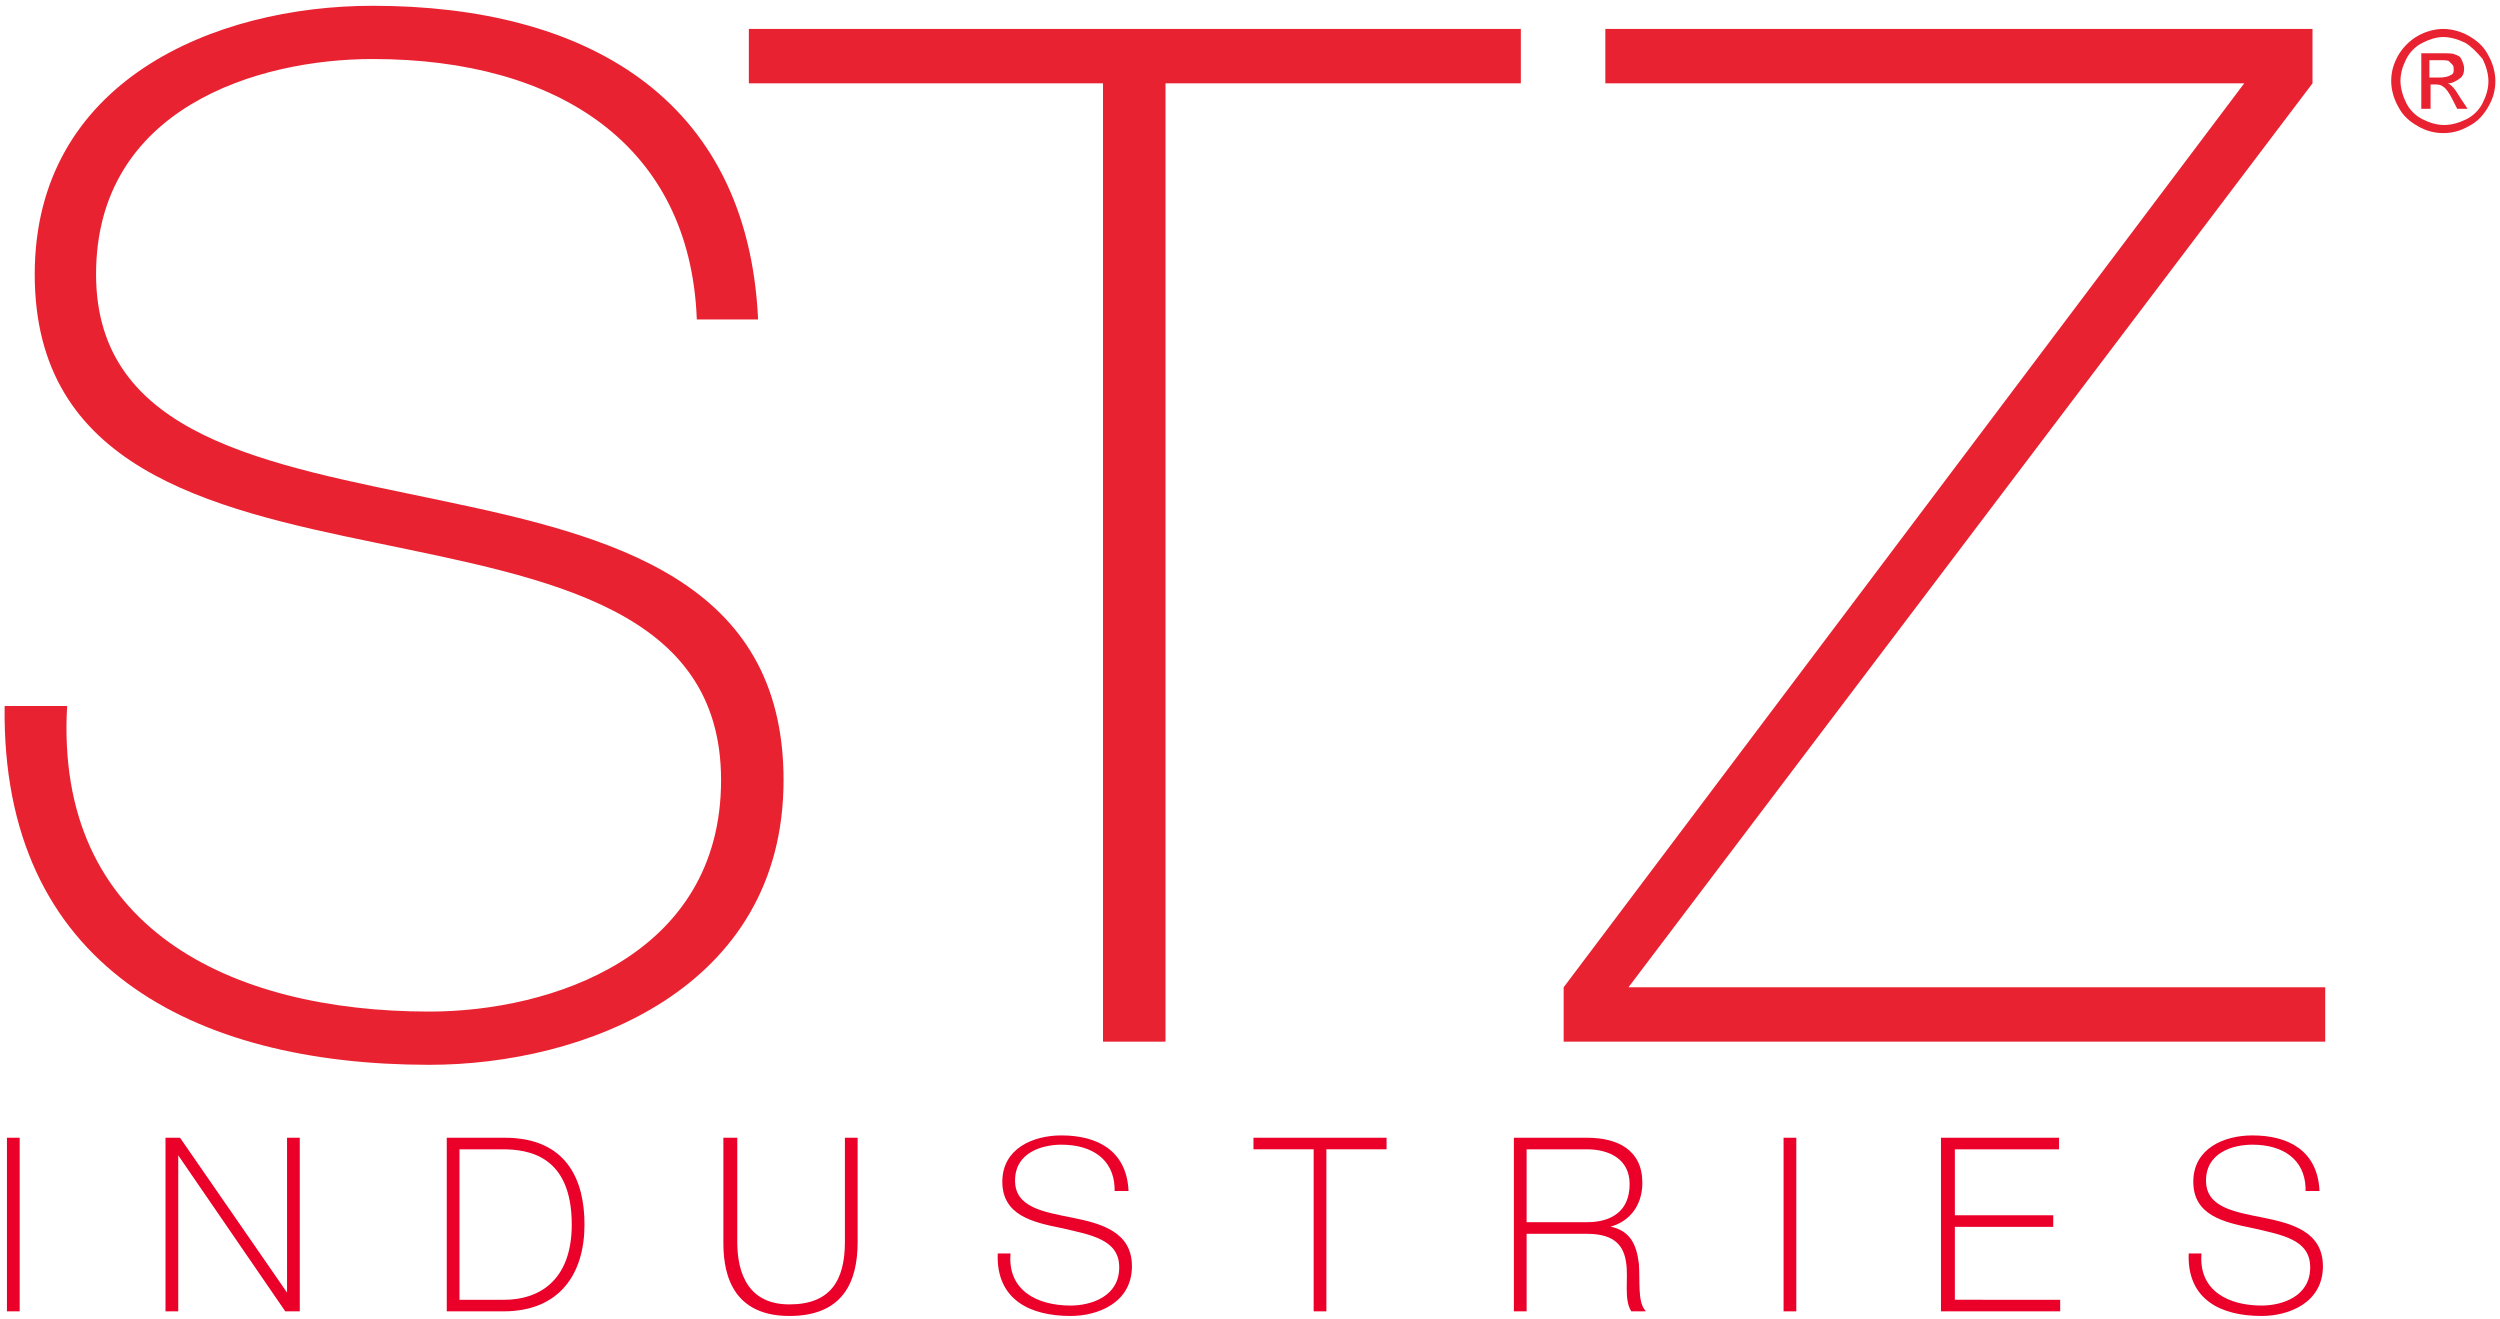 <?xml version="1.0" encoding="utf-8"?>
<!-- Generator: Adobe Illustrator 24.1.1, SVG Export Plug-In . SVG Version: 6.00 Build 0)  -->
<svg version="1.1" id="Layer_1" xmlns="http://www.w3.org/2000/svg" xmlns:xlink="http://www.w3.org/1999/xlink" x="0px" y="0px"
	 viewBox="0 0 216 114" style="enable-background:new 0 0 216 114;" xml:space="preserve">
<style type="text/css">
	.st0{fill:#EA0029;stroke:#EA0029;stroke-width:0.2;stroke-miterlimit:10;}
	.st1{fill:#E92231;}
</style>
<g>
	<g>
		<path class="st0" d="M0.7,98.4h0.9v14.8H0.7V98.4z"/>
		<path class="st0" d="M14.4,98.4h1.1l9.4,13.6h0V98.4h0.9v14.8h-1.1l-9.4-13.7h0v13.7h-0.9V98.4z"/>
		<path class="st0" d="M38.7,98.4h4.9c5.3,0,6.8,3.6,6.8,7.4c0,4.2-2.1,7.4-6.9,7.4h-4.8V98.4z M39.6,112.4h4c2.8,0,5.9-1.5,5.9-6.6
			c0-6.1-3.9-6.6-6.1-6.6h-3.8V112.4z"/>
		<path class="st0" d="M63.6,98.4v8.9c0,1.8,0.4,5.5,4.6,5.5c3.6,0,4.9-2.1,4.9-5.5v-8.9H74v8.9c0,3.5-1.3,6.3-5.8,6.3
			c-5.3,0-5.6-4.3-5.6-6.3v-8.9H63.6z"/>
		<path class="st0" d="M96.4,102.6c-0.1-2.5-2-3.8-4.7-3.8c-1.7,0-4.1,0.7-4.1,3.2c0,2.4,2.5,2.8,5,3.3c2.5,0.5,5.1,1.2,5.1,4.1
			c0,3.1-2.9,4.2-5.2,4.2c-3.5,0-6.3-1.4-6.2-5.2h0.9c-0.2,3.2,2.4,4.5,5.3,4.5c1.8,0,4.3-0.8,4.3-3.4c0-2.5-2.5-2.9-5.1-3.5
			c-2.5-0.5-5-1.1-5-3.9c0-2.8,2.6-3.9,5-3.9c3.1,0,5.5,1.3,5.7,4.6H96.4z"/>
		<path class="st0" d="M108.4,99.2v-0.8h11.3v0.8h-5.2v14h-0.9v-14H108.4z"/>
		<path class="st0" d="M130.9,98.4h6.2c2.6,0,4.7,1,4.7,3.8c0,2-1.2,3.5-3.2,3.8v0c2.2,0.2,2.7,1.6,2.9,3.2c0.1,1.5-0.1,3.2,0.5,4
			h-1c-0.6-1-0.2-2.7-0.4-4.1c-0.2-1.4-0.9-2.6-3.5-2.6h-5.3v6.7h-0.9V98.4z M137.1,105.7c2.2,0,3.8-1,3.8-3.4
			c0-2.2-1.8-3.1-3.8-3.1h-5.3v6.5H137.1z"/>
		<path class="st0" d="M154.2,98.4h0.9v14.8h-0.9V98.4z"/>
		<path class="st0" d="M177.9,112.4v0.8h-10.1V98.4h10v0.8h-9v5.9h8.5v0.8h-8.5v6.5H177.9z"/>
		<path class="st0" d="M199.3,102.6c-0.1-2.5-2-3.8-4.7-3.8c-1.7,0-4.1,0.7-4.1,3.2c0,2.4,2.5,2.8,5,3.3c2.5,0.5,5.1,1.2,5.1,4.1
			c0,3.1-2.9,4.2-5.2,4.2c-3.5,0-6.3-1.4-6.2-5.2h0.9c-0.2,3.2,2.4,4.5,5.3,4.5c1.8,0,4.3-0.8,4.3-3.4c0-2.5-2.5-2.9-5.1-3.5
			c-2.5-0.5-5-1.1-5-3.9c0-2.8,2.6-3.9,5-3.9c3.1,0,5.5,1.3,5.7,4.6H199.3z"/>
	</g>
	<g>
		<g>
			<g>
				<path class="st1" d="M60.2,27.5C59.6,12.6,48.3,5.1,32.2,5.1c-9.9,0-23.9,4.2-23.9,18.6c0,14.1,14.9,16.4,29.6,19.5
					c14.9,3.1,29.8,6.9,29.8,24.2c0,18.1-17.3,24.6-30.6,24.6c-20.4,0-37-8.5-36.7-31h5.4C4.7,80.2,19.9,87.4,37.1,87.4
					c10.5,0,25.2-4.8,25.2-20c0-14.8-14.9-17.4-29.8-20.5C17.9,43.9,3,40.4,3,23.7C3,7,18.5,0.5,32.2,0.5c18.2,0,32.4,7.8,33.3,27.1
					H60.2z"/>
				<polygon class="st1" points="64.7,7.2 64.7,2.5 131.4,2.5 131.4,7.2 100.7,7.2 100.7,90 95.3,90 95.3,7.2 				"/>
				<polygon class="st1" points="138.7,2.5 199.8,2.5 199.8,7.2 140.7,85.3 200.9,85.3 200.9,90 135.1,90 135.1,85.3 193.9,7.2 
					138.7,7.2 				"/>
			</g>
		</g>
		<g>
			<path class="st1" d="M211.1,2.5c0.7,0,1.5,0.2,2.2,0.6c0.7,0.4,1.3,0.9,1.7,1.7c0.4,0.7,0.6,1.5,0.6,2.2c0,0.8-0.2,1.5-0.6,2.2
				c-0.4,0.7-0.9,1.3-1.7,1.7c-0.7,0.4-1.4,0.6-2.2,0.6s-1.5-0.2-2.2-0.6c-0.7-0.4-1.3-0.9-1.7-1.7c-0.4-0.7-0.6-1.5-0.6-2.2
				c0-0.8,0.2-1.5,0.6-2.2c0.4-0.7,1-1.3,1.7-1.7C209.6,2.7,210.4,2.5,211.1,2.5z M211.1,3.2c-0.6,0-1.2,0.2-1.8,0.5
				c-0.6,0.3-1.1,0.8-1.4,1.4c-0.3,0.6-0.5,1.2-0.5,1.9c0,0.6,0.2,1.3,0.5,1.9c0.3,0.6,0.8,1.1,1.4,1.4c0.6,0.3,1.2,0.5,1.9,0.5
				c0.6,0,1.3-0.2,1.9-0.5c0.6-0.3,1.1-0.8,1.4-1.4c0.3-0.6,0.5-1.2,0.5-1.9c0-0.6-0.2-1.3-0.5-1.9C214,4.5,213.5,4,213,3.7
				C212.4,3.4,211.7,3.2,211.1,3.2z M209.2,9.4V4.6h1.7c0.6,0,1,0,1.2,0.1c0.3,0.1,0.5,0.2,0.6,0.5c0.1,0.2,0.2,0.5,0.2,0.7
				c0,0.4-0.1,0.7-0.4,0.9s-0.6,0.4-1,0.4c0.2,0.1,0.3,0.2,0.4,0.3c0.2,0.2,0.4,0.5,0.7,1l0.6,0.9h-0.9l-0.4-0.8
				c-0.3-0.6-0.6-1-0.8-1.1c-0.1-0.1-0.3-0.2-0.6-0.2h-0.5v2.1H209.2z M209.9,6.7h0.9c0.4,0,0.8-0.1,0.9-0.2C212,6.4,212,6.2,212,6
				c0-0.1,0-0.3-0.1-0.4c-0.1-0.1-0.2-0.2-0.3-0.3c-0.1-0.1-0.4-0.1-0.8-0.1h-0.9V6.7z"/>
		</g>
	</g>
</g>
</svg>

